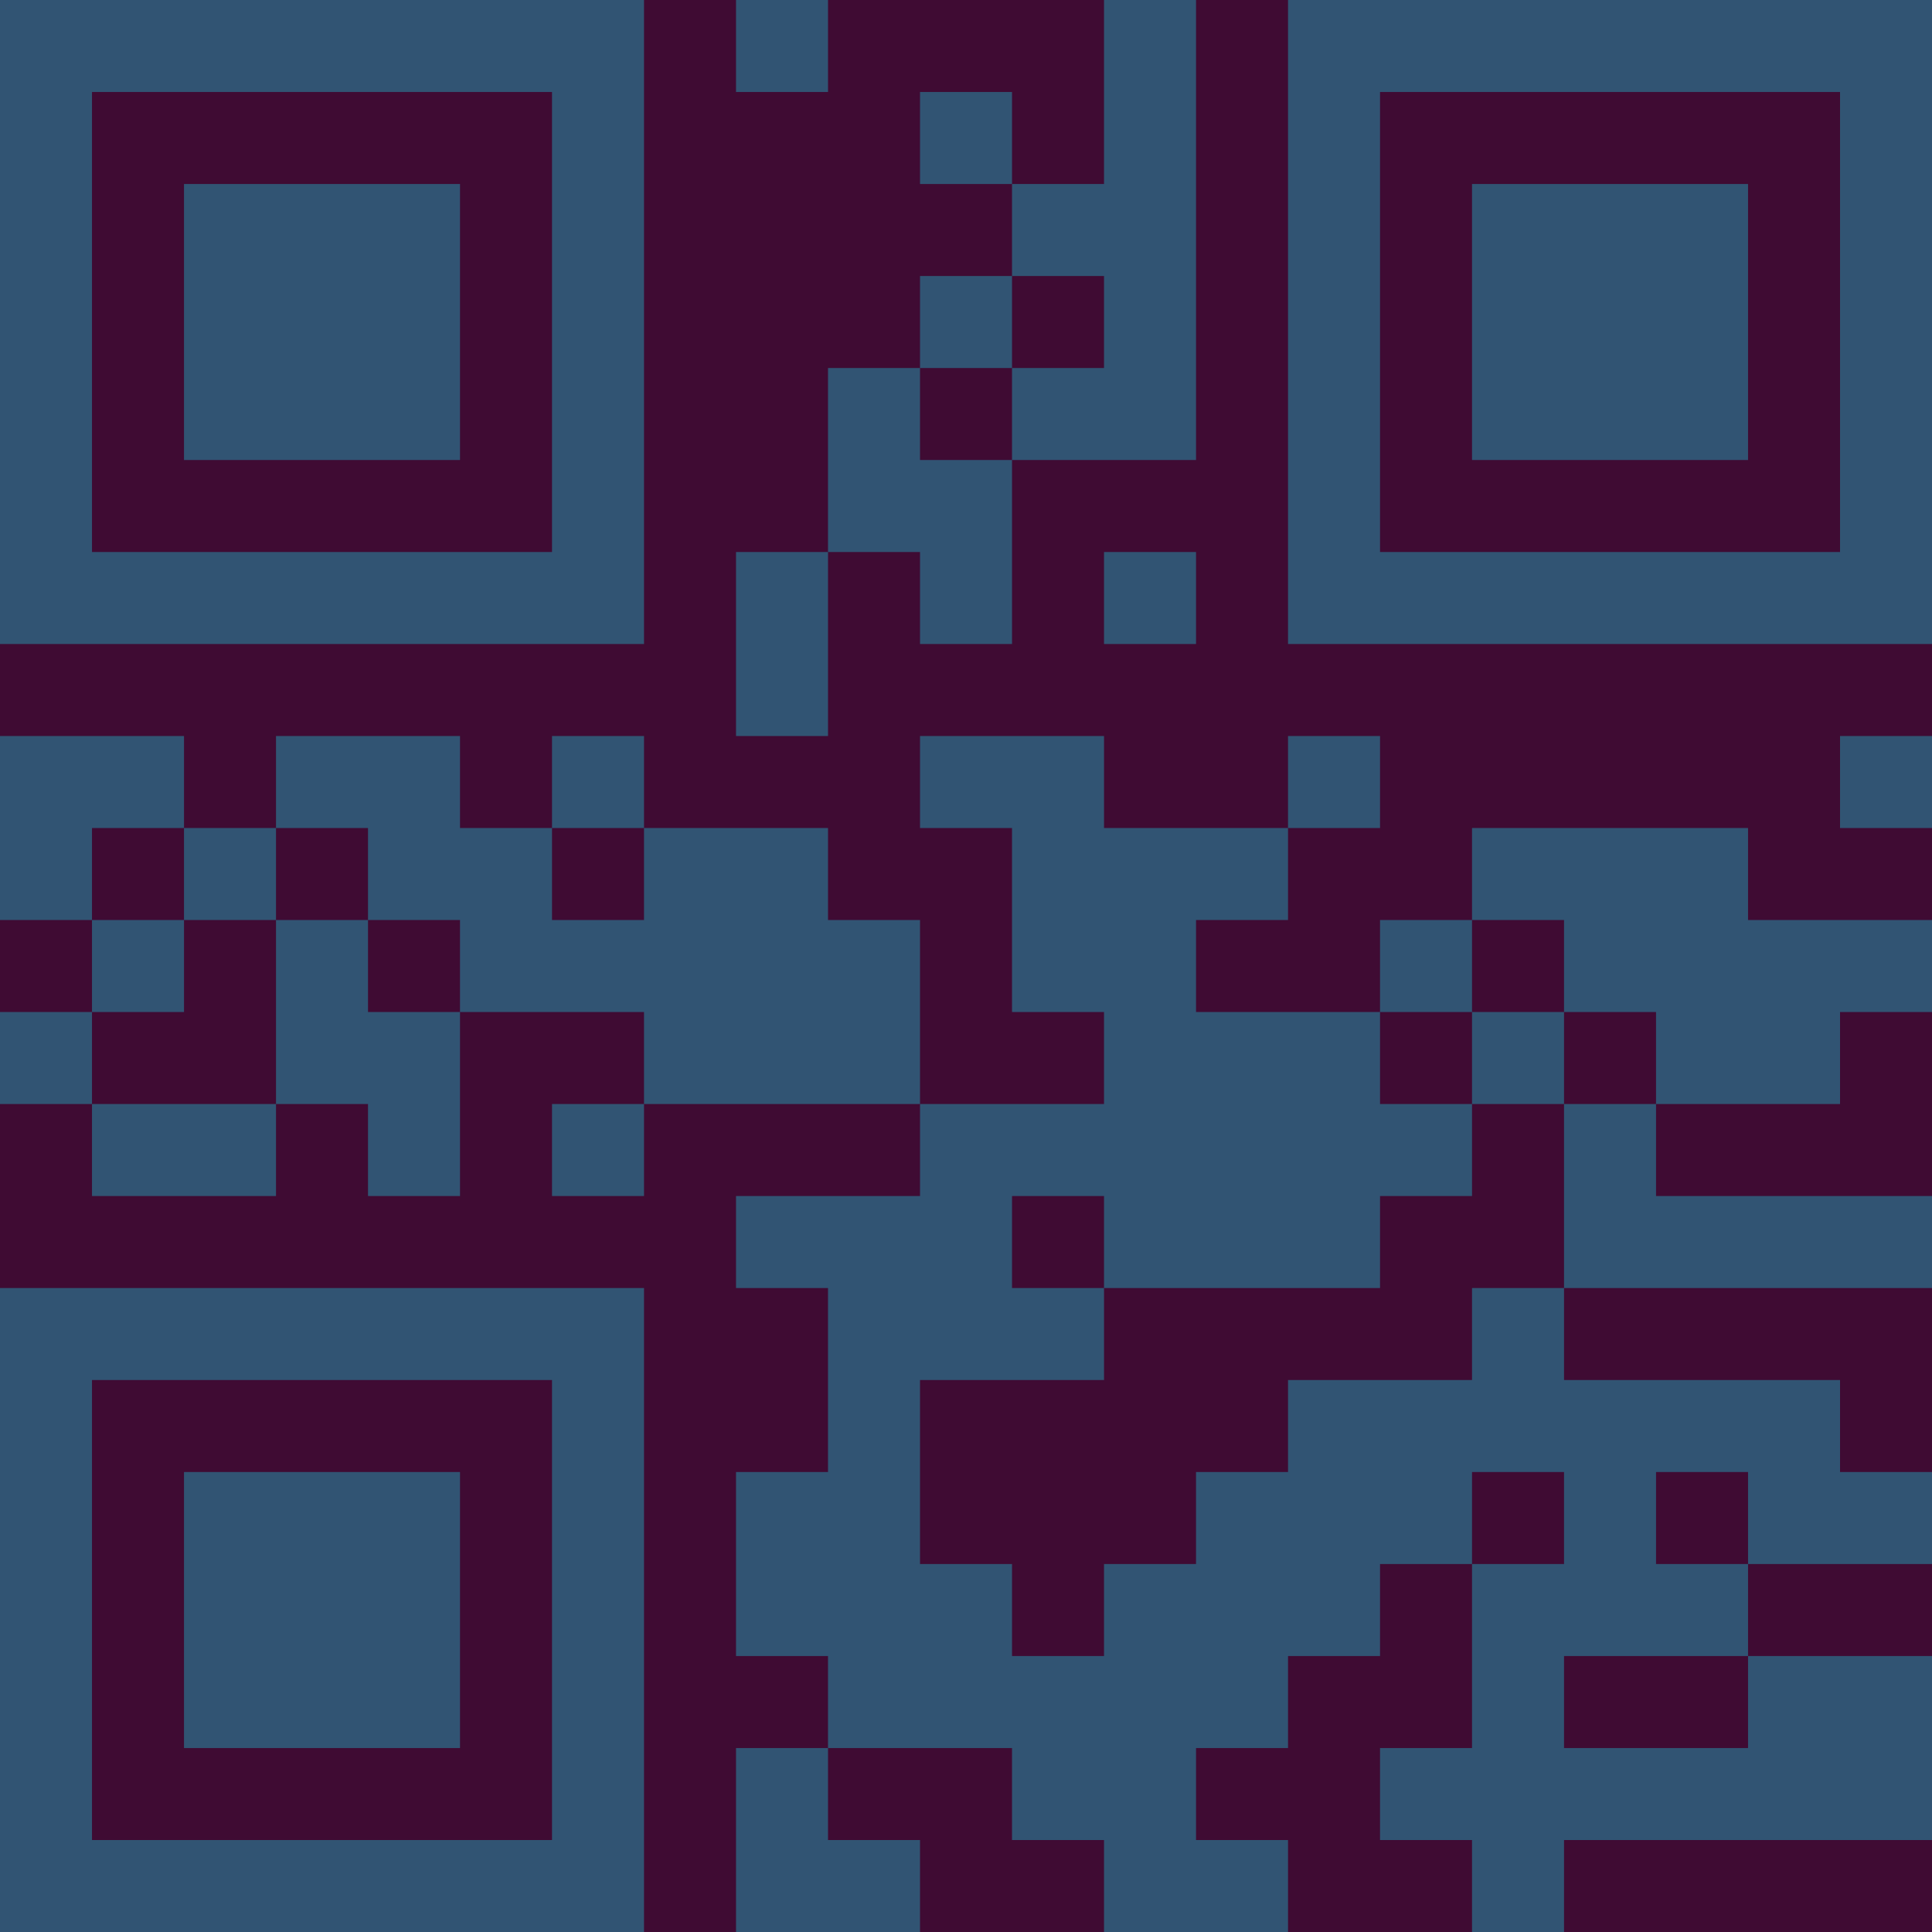 <?xml version="1.0" encoding="UTF-8"?>
<svg xmlns="http://www.w3.org/2000/svg" version="1.1" width="300" height="300" viewBox="0 0 300 300"><rect x="0" y="0" width="300" height="300" fill="#3f0b33"/><g transform="scale(14.286)"><g transform="translate(0,0)"><path fill-rule="evenodd" d="M8 0L8 1L9 1L9 0ZM12 0L12 2L11 2L11 1L10 1L10 2L11 2L11 3L10 3L10 4L9 4L9 6L8 6L8 8L9 8L9 6L10 6L10 7L11 7L11 5L13 5L13 0ZM11 3L11 4L10 4L10 5L11 5L11 4L12 4L12 3ZM12 6L12 7L13 7L13 6ZM0 8L0 10L1 10L1 11L0 11L0 12L1 12L1 13L3 13L3 12L4 12L4 13L5 13L5 11L7 11L7 12L6 12L6 13L7 13L7 12L10 12L10 13L8 13L8 14L9 14L9 16L8 16L8 18L9 18L9 19L8 19L8 21L10 21L10 20L9 20L9 19L11 19L11 20L12 20L12 21L14 21L14 20L13 20L13 19L14 19L14 18L15 18L15 17L16 17L16 19L15 19L15 20L16 20L16 21L17 21L17 20L21 20L21 18L19 18L19 17L21 17L21 16L20 16L20 15L17 15L17 14L21 14L21 13L18 13L18 12L20 12L20 11L21 11L21 10L19 10L19 9L16 9L16 10L15 10L15 11L13 11L13 10L14 10L14 9L15 9L15 8L14 8L14 9L12 9L12 8L10 8L10 9L11 9L11 11L12 11L12 12L10 12L10 10L9 10L9 9L7 9L7 8L6 8L6 9L5 9L5 8L3 8L3 9L2 9L2 8ZM20 8L20 9L21 9L21 8ZM1 9L1 10L2 10L2 11L1 11L1 12L3 12L3 10L4 10L4 11L5 11L5 10L4 10L4 9L3 9L3 10L2 10L2 9ZM6 9L6 10L7 10L7 9ZM16 10L16 11L15 11L15 12L16 12L16 13L15 13L15 14L12 14L12 13L11 13L11 14L12 14L12 15L10 15L10 17L11 17L11 18L12 18L12 17L13 17L13 16L14 16L14 15L16 15L16 14L17 14L17 12L18 12L18 11L17 11L17 10ZM16 11L16 12L17 12L17 11ZM16 16L16 17L17 17L17 16ZM18 16L18 17L19 17L19 16ZM17 18L17 19L19 19L19 18ZM0 0L0 7L7 7L7 0ZM1 1L1 6L6 6L6 1ZM2 2L2 5L5 5L5 2ZM14 0L14 7L21 7L21 0ZM15 1L15 6L20 6L20 1ZM16 2L16 5L19 5L19 2ZM0 14L0 21L7 21L7 14ZM1 15L1 20L6 20L6 15ZM2 16L2 19L5 19L5 16Z" fill="#315473"/></g></g></svg>
